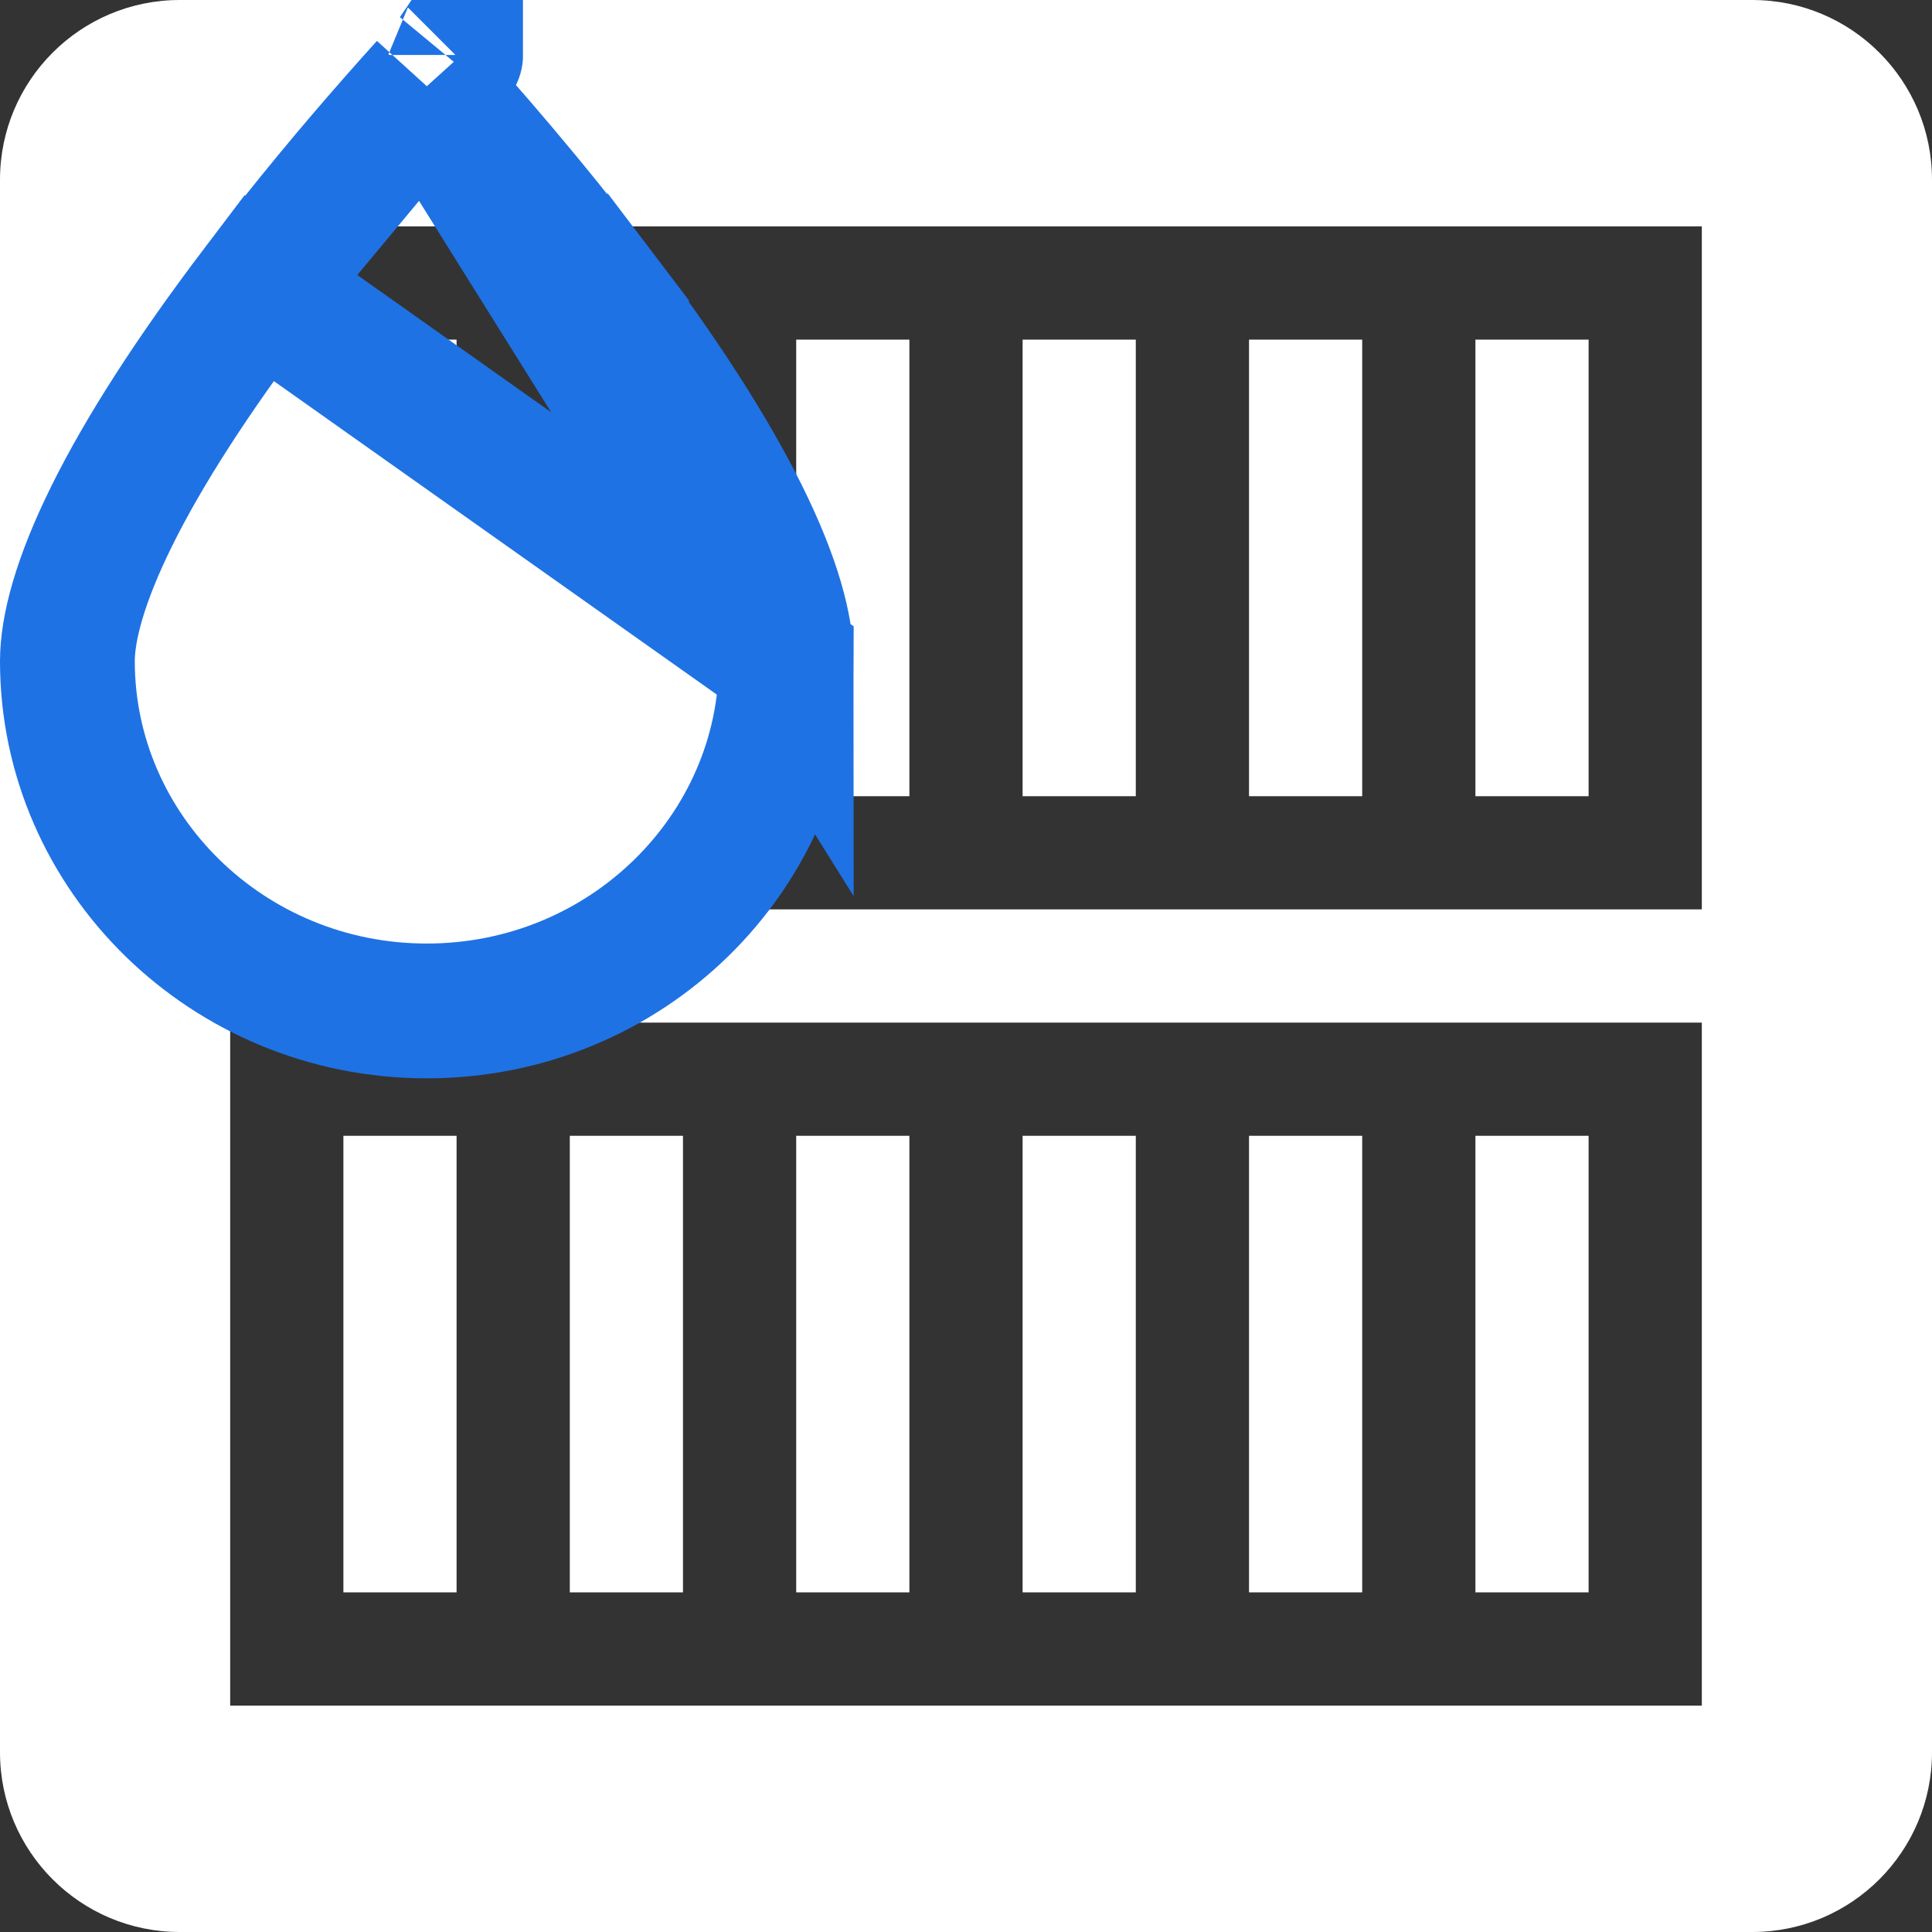 <svg width="43" height="43" viewBox="0 0 43 43" fill="none" xmlns="http://www.w3.org/2000/svg">
<rect x="0" y="0" width="43" height="43" fill="#333333" stroke="none"/>
<path d="M12.682 25.279H15.201V35.441H12.682V25.279Z" fill="white"/>
<path d="M7.643 25.279H10.162V35.441H7.643V25.279Z" fill="white"/>
<path d="M32.838 25.279H35.357V35.441H32.838V25.279Z" fill="white"/>
<path d="M17.721 25.279H20.24V35.441H17.721V25.279Z" fill="white"/>
<path d="M22.76 25.279H25.279V35.441H22.76V25.279Z" fill="white"/>
<path d="M27.799 25.279H30.318V35.441H27.799V25.279Z" fill="white"/>
<path d="M22.76 7.559H25.279V17.721H22.76V7.559Z" fill="white"/>
<path d="M32.838 7.559H35.357V17.721H32.838V7.559Z" fill="white"/>
<path d="M12.682 7.559H15.201V17.721H12.682V7.559Z" fill="white"/>
<path d="M7.643 7.559H10.162V17.721H7.643V7.559Z" fill="white"/>
<path d="M0 39C0 41.209 1.791 43 4 43H39C41.209 43 43 41.209 43 39V4C43 1.791 41.209 0 39 0H4C1.791 0 0 1.791 0 4V39ZM5.123 5.039H37.877V20.24H5.123V5.039ZM5.123 22.76H37.877V37.961H5.123V22.76Z" fill="white"/>
<path d="M17.721 7.559H20.24V17.721H17.721V7.559Z" fill="white"/>
<path d="M27.799 7.559H30.318V17.721H27.799V7.559Z" fill="white"/>
<path d="M5.761 6.408L5.761 6.408C4.28 8.36 3.197 10.051 2.491 11.477C1.774 12.924 1.5 13.988 1.5 14.716C1.5 18.974 5.057 22.5 9.5 22.5C13.942 22.5 17.5 18.974 17.5 14.716L5.761 6.408ZM5.761 6.408C6.842 4.983 7.934 3.689 8.762 2.747C9.043 2.426 9.293 2.147 9.5 1.919M5.761 6.408L9.5 1.919M9.5 1.919C10.313 2.817 11.784 4.491 13.239 6.408M9.5 1.919L17.5 14.716C17.5 13.987 17.226 12.924 16.509 11.477C15.802 10.051 14.72 8.36 13.239 6.408M13.239 6.408L14.434 5.501L13.239 6.408ZM10.141 1.224C10.141 1.225 10.14 1.226 10.139 1.227L10.141 1.224Z" fill="white" stroke="#1F72E4" stroke-width="3"/>
</svg>
